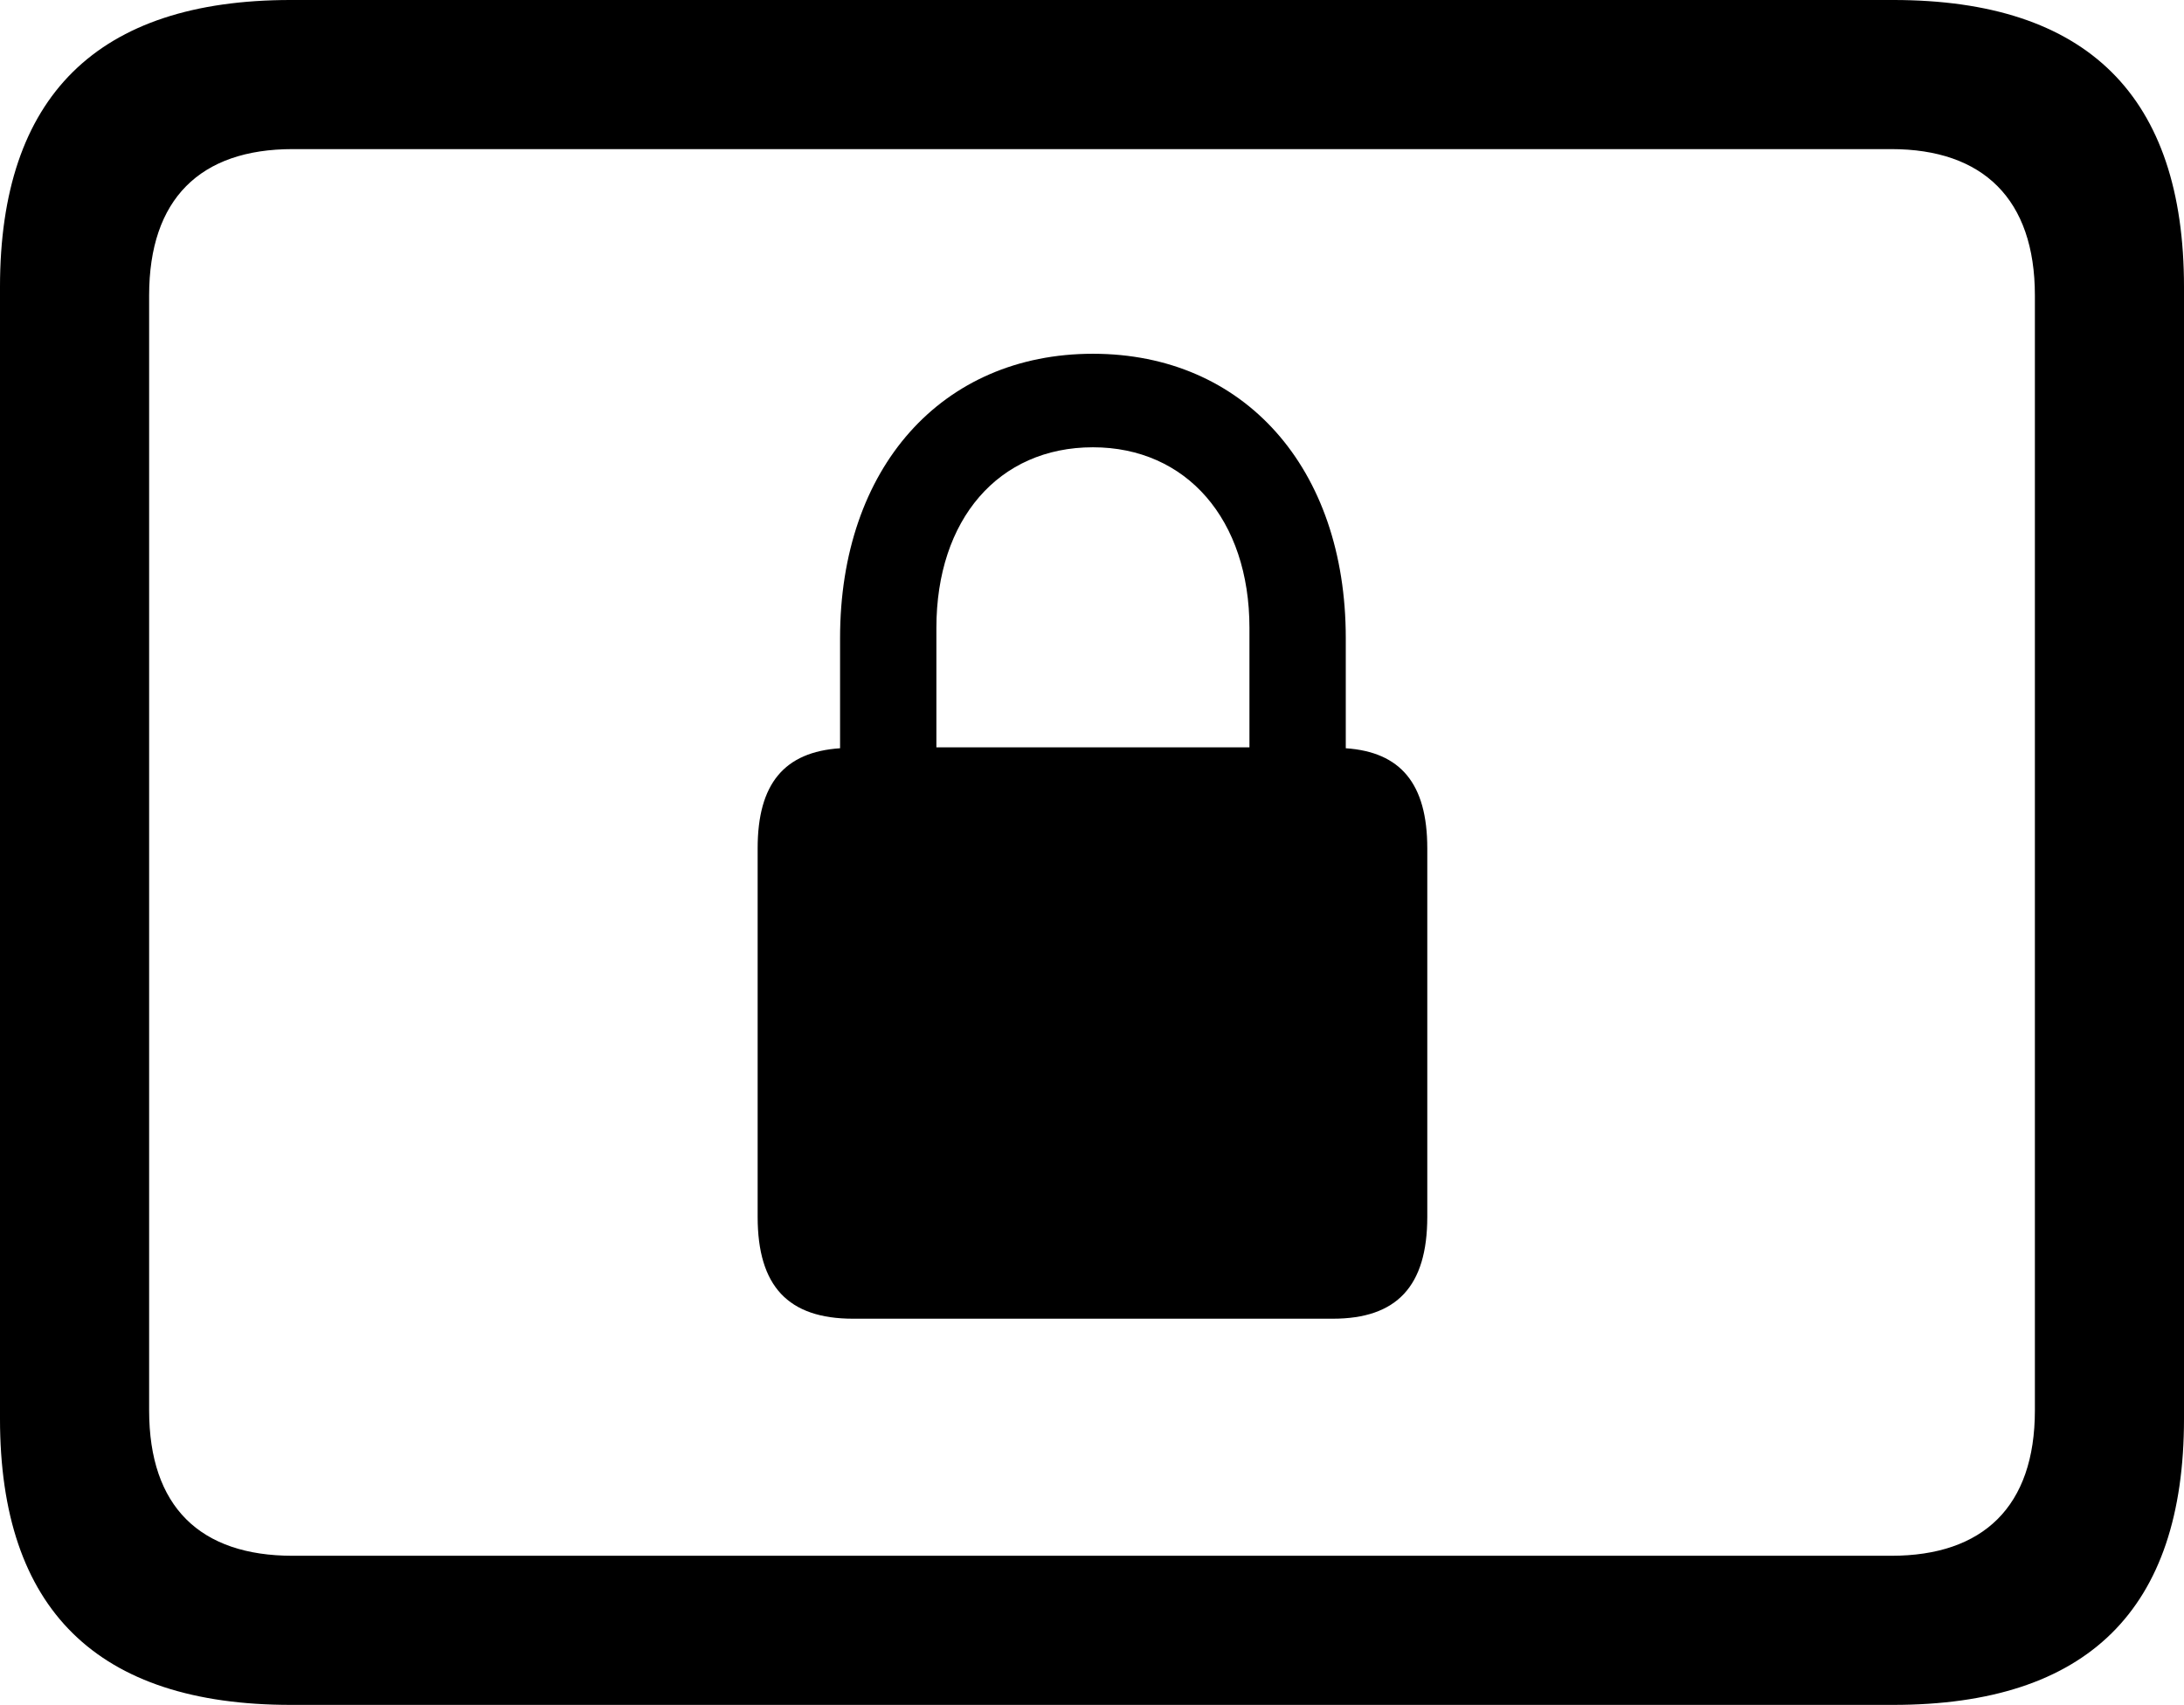 <?xml version="1.0" encoding="UTF-8" standalone="no"?>
<svg xmlns="http://www.w3.org/2000/svg"
     width="1151.367" height="898.926"
     viewBox="0 0 1151.367 898.926"
     fill="currentColor">
  <path d="M153.318 898.928H998.048C1100.588 898.928 1151.368 848.638 1151.368 748.048V151.368C1151.368 50.778 1100.588 -0.002 998.048 -0.002H153.318C51.268 -0.002 -0.002 50.778 -0.002 151.368V748.048C-0.002 848.638 51.268 898.928 153.318 898.928ZM154.298 820.308C105.468 820.308 78.618 794.438 78.618 743.648V155.758C78.618 104.978 105.468 78.618 154.298 78.618H997.068C1045.408 78.618 1072.758 104.978 1072.758 155.758V743.648C1072.758 794.438 1045.408 820.308 997.068 820.308ZM399.418 641.598C399.418 678.218 415.528 695.308 449.708 695.308H702.638C736.328 695.308 752.438 678.218 752.438 641.598V447.268C752.438 413.088 738.278 396.488 709.468 394.528V336.428C709.468 246.578 655.758 186.528 576.168 186.528C496.578 186.528 442.868 246.578 442.868 336.428V394.528C413.578 396.488 399.418 413.088 399.418 447.268ZM493.648 394.048V331.058C493.648 273.928 526.368 235.838 576.168 235.838C625.488 235.838 658.688 273.928 658.688 331.058V394.048Z"/>
</svg>
